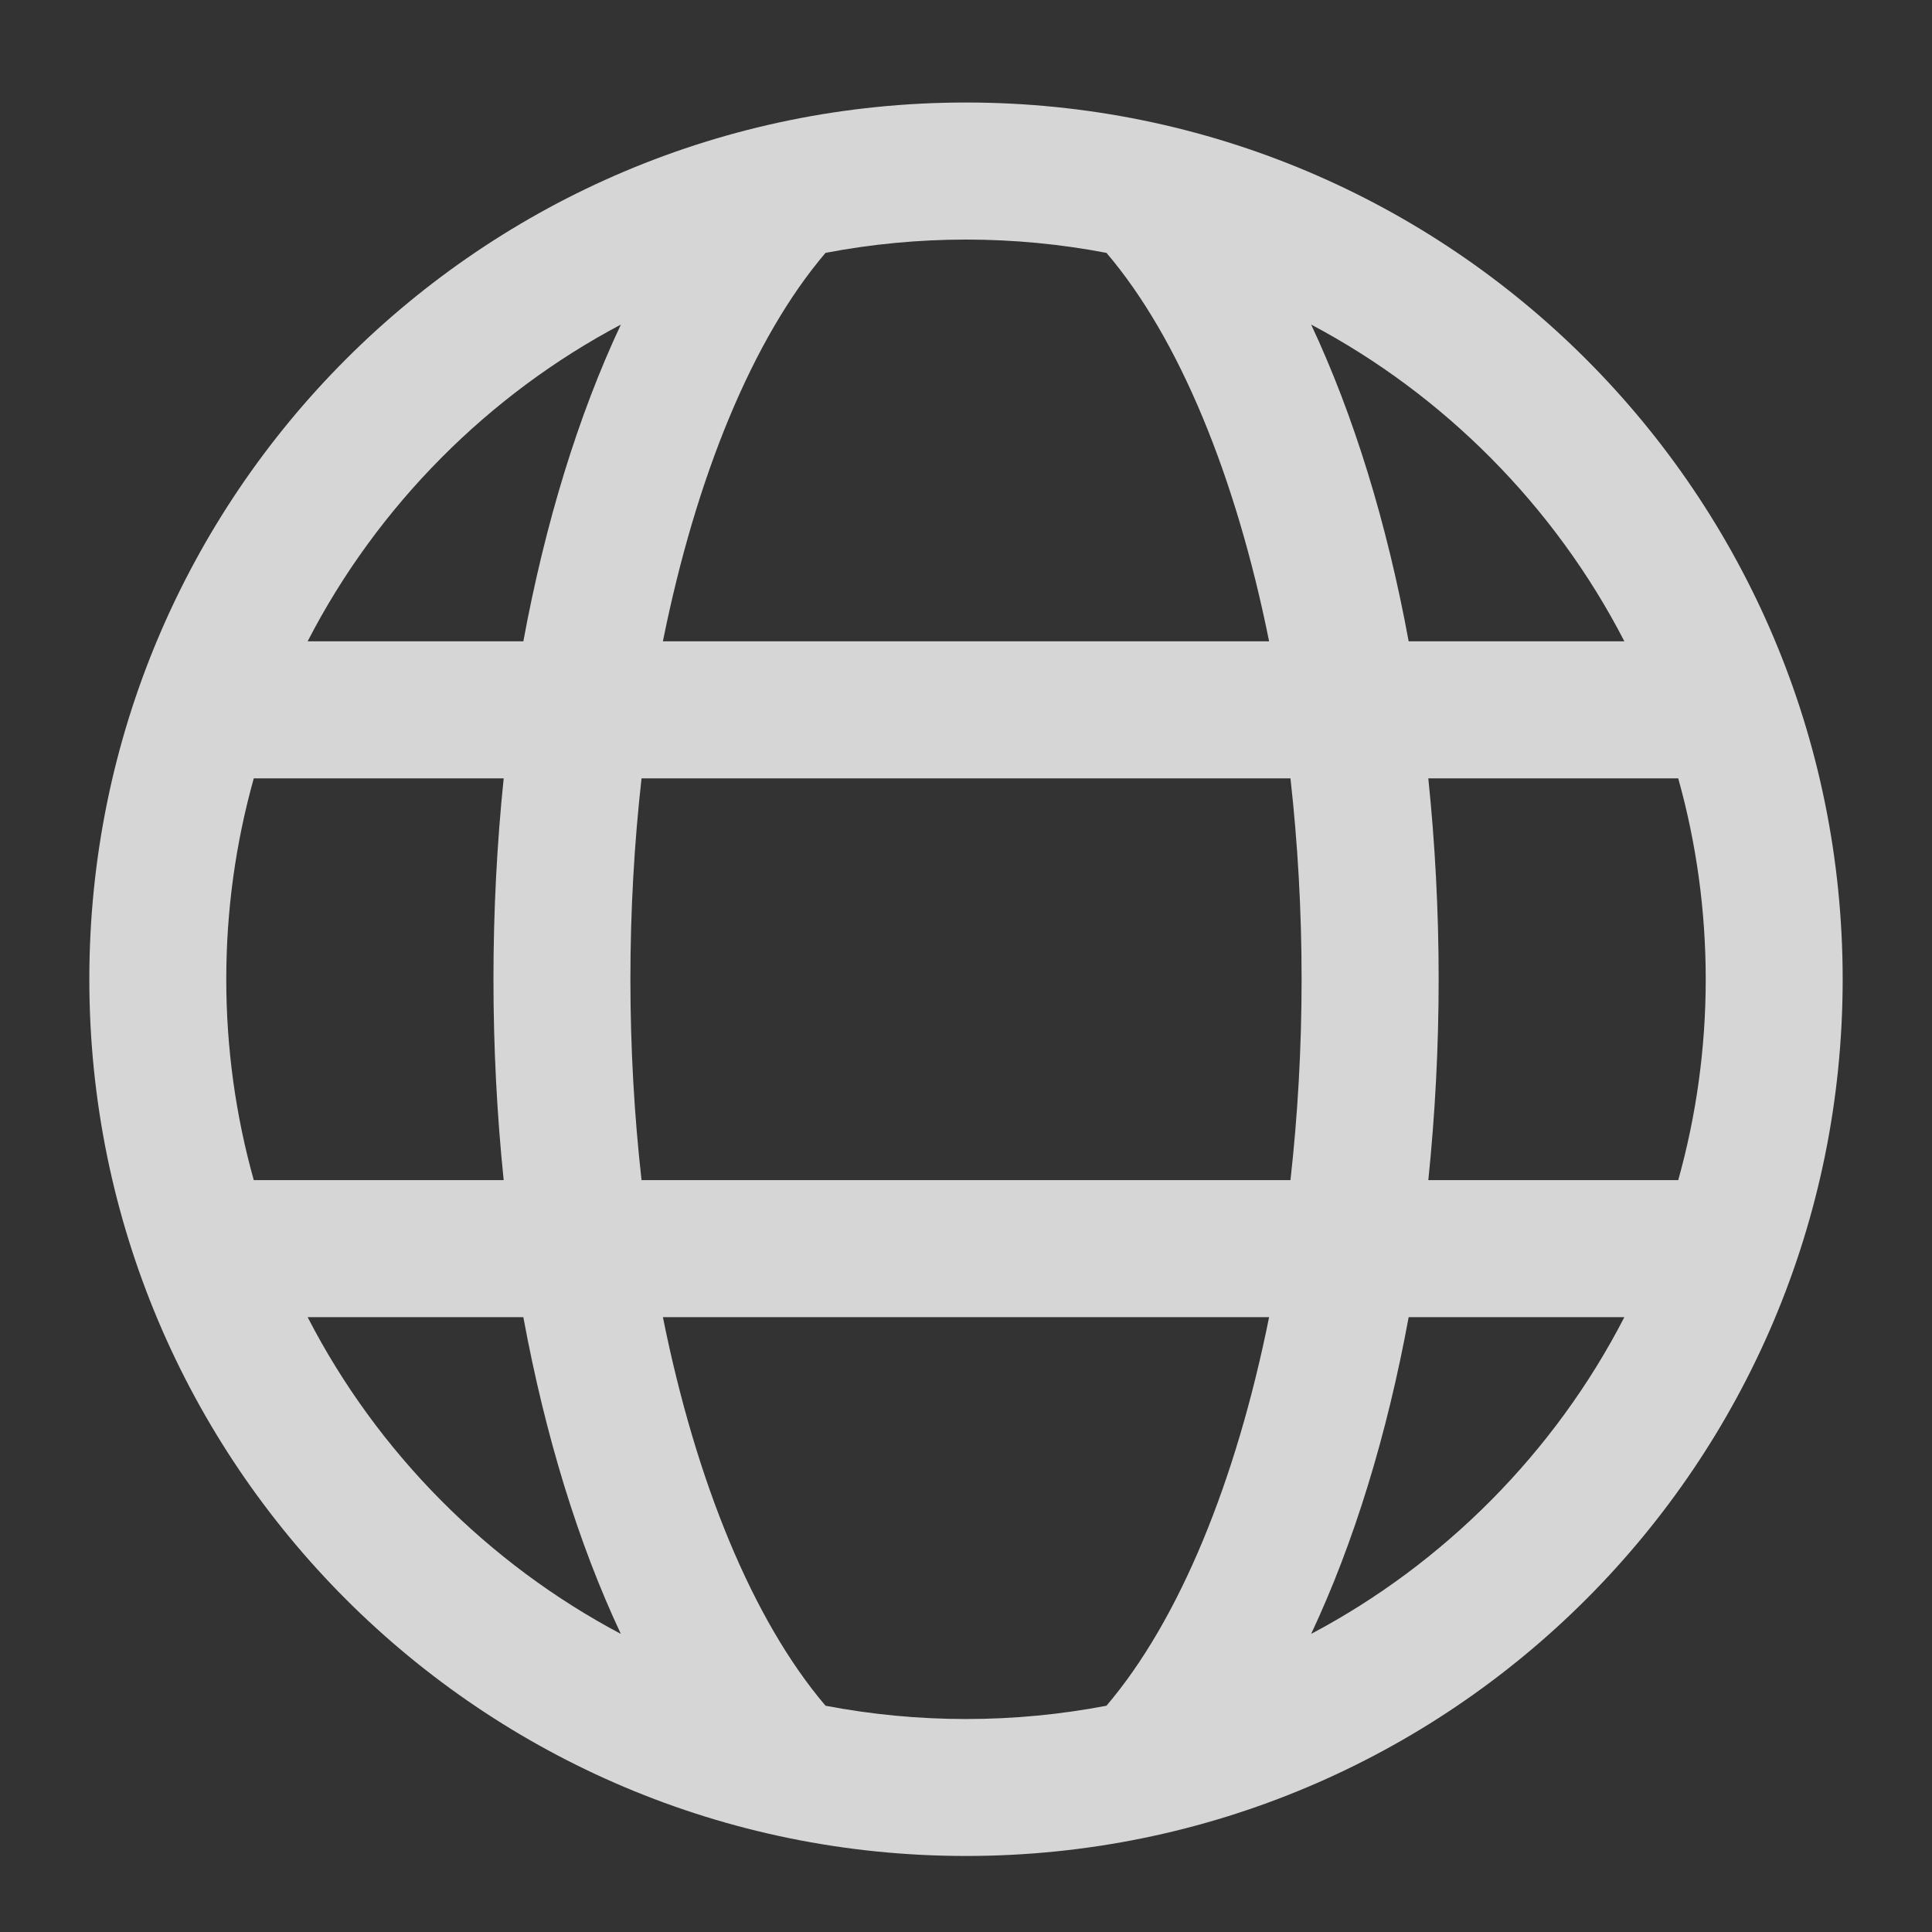 <svg xmlns="http://www.w3.org/2000/svg" width="17" height="17" viewBox="0 0 17 17" fill="none">
  <rect x="0" y="0" width="17" height="17" fill="#333333" stroke="none"/>
  <path d="M8.5 0.902C4.237 0.902 0.786 4.353 0.786 8.617C0.786 12.88 4.236 16.331 8.5 16.331C12.764 16.331 16.214 12.881 16.214 8.617C16.214 4.353 12.764 0.902 8.5 0.902ZM7.264 2.225C7.667 2.148 8.081 2.108 8.5 2.108C8.92 2.108 9.333 2.148 9.736 2.225C10.377 2.977 10.876 4.196 11.167 5.643H5.833C6.124 4.196 6.623 2.977 7.264 2.225ZM1.991 8.617C1.991 8.01 2.074 7.417 2.233 6.849H4.432C4.373 7.421 4.342 8.013 4.342 8.617C4.342 9.22 4.373 9.812 4.432 10.384H2.233C2.074 9.816 1.991 9.223 1.991 8.617ZM2.707 11.59H4.605C4.797 12.631 5.088 13.579 5.463 14.377C4.299 13.761 3.322 12.785 2.707 11.59ZM4.605 5.643H2.707C3.322 4.449 4.299 3.472 5.463 2.856C5.088 3.655 4.797 4.603 4.605 5.643ZM9.736 15.009C9.333 15.086 8.92 15.126 8.5 15.126C8.081 15.126 7.667 15.086 7.264 15.009C6.623 14.256 6.124 13.037 5.833 11.59H11.167C10.876 13.037 10.377 14.256 9.736 15.009ZM11.355 10.384H5.645C5.581 9.814 5.547 9.22 5.547 8.617C5.547 8.013 5.581 7.42 5.645 6.849H11.355C11.419 7.42 11.453 8.013 11.453 8.617C11.453 9.22 11.419 9.814 11.355 10.384ZM14.293 5.643H12.395C12.204 4.603 11.912 3.655 11.537 2.856C12.701 3.472 13.678 4.449 14.293 5.643ZM11.537 14.377C11.912 13.579 12.204 12.631 12.395 11.59H14.293C13.678 12.785 12.701 13.761 11.537 14.377ZM12.568 10.384C12.627 9.812 12.659 9.22 12.659 8.617C12.659 8.013 12.627 7.421 12.568 6.849H14.767C14.926 7.417 15.009 8.01 15.009 8.617C15.009 9.223 14.926 9.816 14.767 10.384H12.568Z" fill="white" fill-opacity="0.8"/>
</svg>